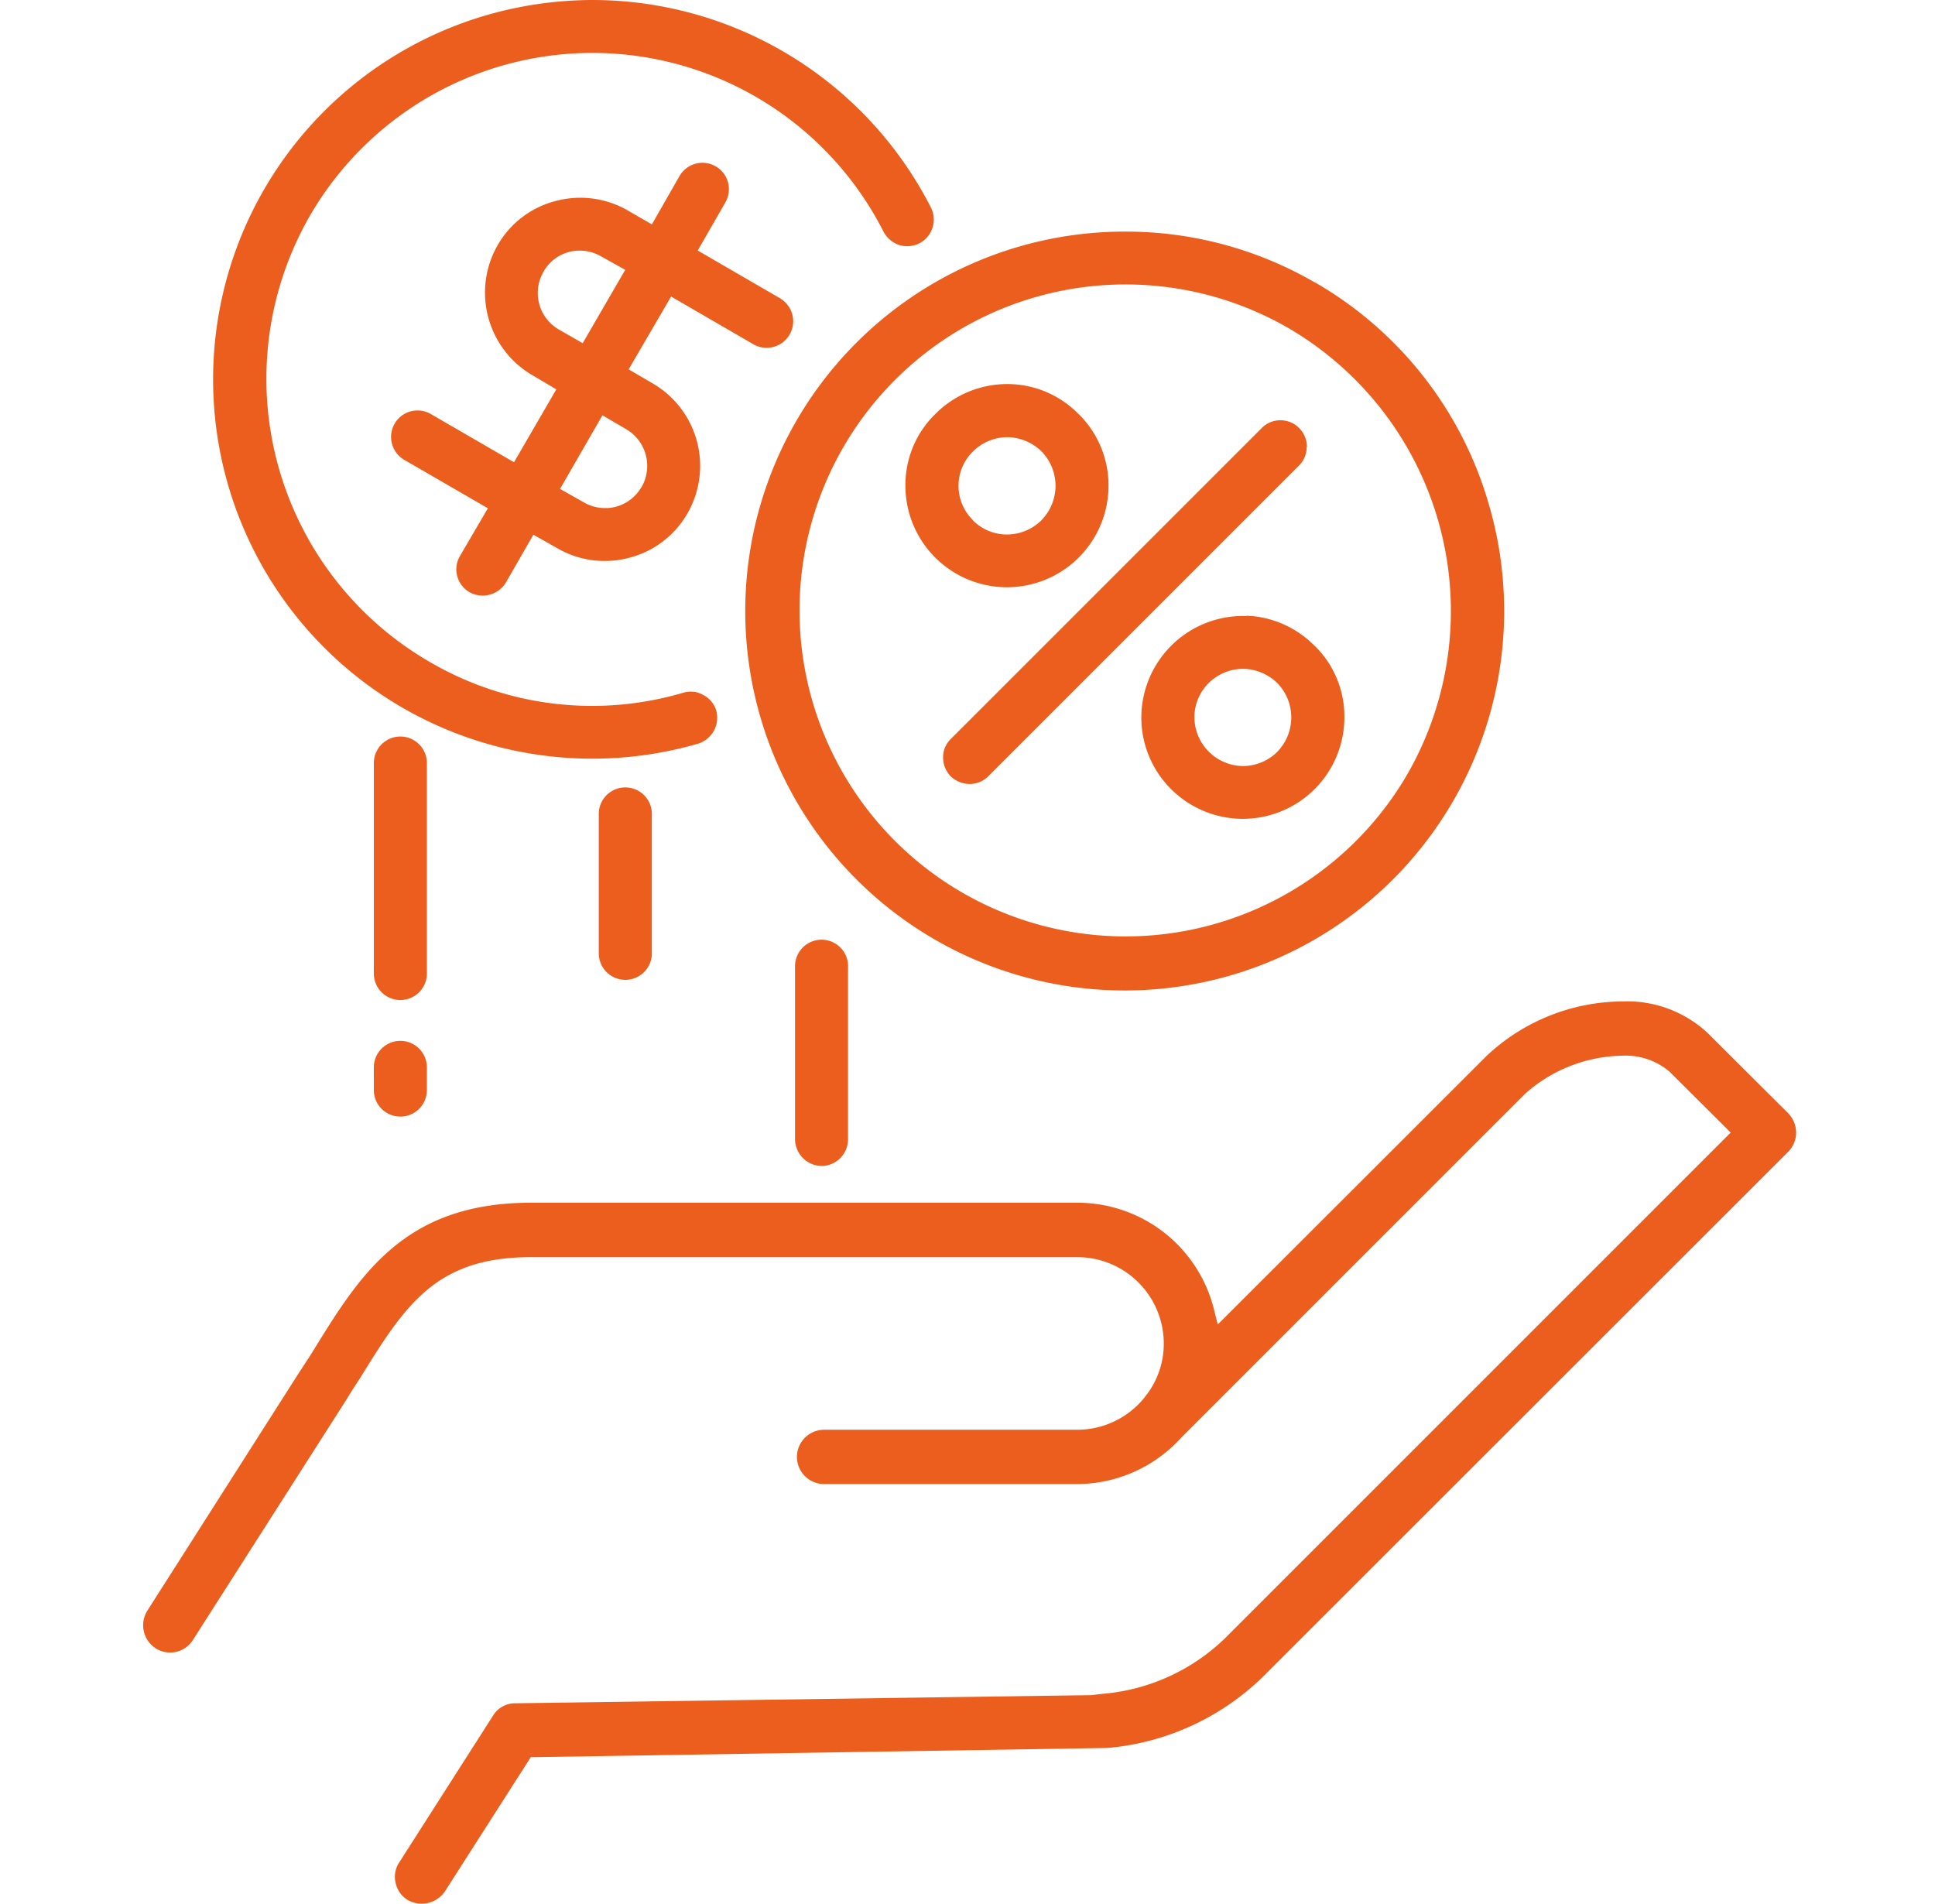 <svg xmlns="http://www.w3.org/2000/svg" viewBox="0 0 62 61"><g id="Group_22992" data-name="Group 22992" transform="translate(-12087 -2955)"><rect id="Rectangle_28690" data-name="Rectangle 28690" width="62" height="61" transform="translate(12087 2955)" fill="#fff" opacity="0"></rect><g id="Group_15593" data-name="Group 15593" transform="translate(12091.588 2955)"><path id="Path_26004" data-name="Path 26004" d="M47.532,18.095a12.058,12.058,0,0,0-5.649-7.38h-.008A12.051,12.051,0,0,0,35.817,9.09a12.158,12.158,0,1,0,11.715,9m-2.678,8.376a10.445,10.445,0,1,1-3.821-14.287,10.5,10.5,0,0,1,3.821,14.287" transform="translate(-4.342 -1.669)" fill="#eb5e1d"></path><path id="Path_26005" data-name="Path 26005" d="M27.282,38.419V43.97a.854.854,0,0,1-.849.849.865.865,0,0,1-.849-.849V38.419a.849.849,0,0,1,1.7,0" transform="translate(-4.698 -7.459)" fill="#eb5e1d"></path><path id="Path_26006" data-name="Path 26006" d="M44.725,25.573a3.25,3.25,0,0,0-2.025-.955H42.66c-.033,0-.073-.008-.106-.008v.008h-.122a3.261,3.261,0,0,0-3.257,3.249,3.236,3.236,0,0,0,.955,2.3,3.253,3.253,0,0,0,5.551-2.294v-.033a3.169,3.169,0,0,0-.955-2.27m-1.192,3.4a1.579,1.579,0,0,1-1.1.457,1.575,1.575,0,0,1-1.559-1.559,1.55,1.55,0,0,1,.457-1.1,1.579,1.579,0,0,1,1.1-.457,1.606,1.606,0,0,1,1.1.457,1.577,1.577,0,0,1,0,2.2" transform="translate(-7.193 -4.881)" fill="#eb5e1d"></path><path id="Path_26007" data-name="Path 26007" d="M22.223,10.749,19.553,9.2l.882-1.535a.859.859,0,0,0,.09-.645.849.849,0,0,0-1.559-.2l-.882,1.543-.776-.449A3.048,3.048,0,0,0,15,7.614a3,3,0,0,0-1.861,1.42A3.064,3.064,0,0,0,14.263,13.2l.759.449-1.355,2.335L11,14.439a.847.847,0,0,0-1.159.31.85.85,0,0,0,.31,1.159l2.678,1.551L11.928,19a.845.845,0,0,0,.318,1.151.871.871,0,0,0,1.159-.31l.882-1.535.767.433a3,3,0,0,0,1.518.408,2.91,2.91,0,0,0,.8-.106,3.009,3.009,0,0,0,1.853-1.42,3.054,3.054,0,0,0-1.118-4.164l-.767-.449L18.7,10.675l2.661,1.543a.851.851,0,0,0,.857-1.469m-7.609-.865a1.326,1.326,0,0,1,.816-.637,1.374,1.374,0,0,1,1.029.139l.776.433-1.363,2.351-.767-.441a1.351,1.351,0,0,1-.49-1.845m3.143,6.89a1.348,1.348,0,0,1-.825.637,1.253,1.253,0,0,1-.351.041,1.33,1.33,0,0,1-.669-.18l-.767-.433L16.5,14.48l.767.449a1.363,1.363,0,0,1,.49,1.845" transform="translate(-1.785 -1.173)" fill="#eb5e1d"></path><path id="Path_26008" data-name="Path 26008" d="M35.465,16.313a3.194,3.194,0,0,0-2.245-.963h-.049a3.249,3.249,0,0,0-2.3.963,3.17,3.17,0,0,0-.955,2.294,3.253,3.253,0,0,0,6.507,0,3.2,3.2,0,0,0-.955-2.294m-1.192,3.4a1.579,1.579,0,0,1-1.1.457h-.008a1.531,1.531,0,0,1-1.094-.457c0-.008,0-.008-.008-.016a1.538,1.538,0,0,1,.016-2.188,1.567,1.567,0,0,1,1.086-.457,1.6,1.6,0,0,1,1.11.457,1.577,1.577,0,0,1,0,2.2" transform="translate(-5.493 -3.044)" fill="#eb5e1d"></path><path id="Path_26009" data-name="Path 26009" d="M43.044,17.687a.822.822,0,0,1-.253.6l-9.943,9.943a.832.832,0,0,1-.6.253.883.883,0,0,1-.6-.237.859.859,0,0,1-.253-.612.822.822,0,0,1,.253-.6L41.6,17.083a.822.822,0,0,1,.6-.253.833.833,0,0,1,.6.245.859.859,0,0,1,.253.612" transform="translate(-5.765 -3.363)" fill="#eb5e1d"></path><path id="Path_26010" data-name="Path 26010" d="M10.752,42.4v.727a.849.849,0,0,1-1.7,0V42.4a.849.849,0,1,1,1.7,0" transform="translate(-1.662 -8.199)" fill="#eb5e1d"></path><path id="Path_26011" data-name="Path 26011" d="M10.752,30.309v6.743a.849.849,0,0,1-1.7,0V30.309a.849.849,0,1,1,1.7,0" transform="translate(-1.662 -5.859)" fill="#eb5e1d"></path><path id="Path_26012" data-name="Path 26012" d="M19.582,32.319v4.466a.849.849,0,1,1-1.7,0V32.319a.849.849,0,1,1,1.7,0" transform="translate(-3.284 -6.239)" fill="#eb5e1d"></path><path id="Path_26013" data-name="Path 26013" d="M25.368,7.8a.884.884,0,0,1-.645.049.894.894,0,0,1-.5-.433,10.46,10.46,0,0,0-18.377-.5A10.482,10.482,0,0,0,9.686,21.209a10.316,10.316,0,0,0,8.123.988.809.809,0,0,1,.645.073.83.83,0,0,1,.416.506.87.87,0,0,1-.588,1.053A12.153,12.153,0,1,1,11.759.416,12.366,12.366,0,0,1,14.927,0,12.183,12.183,0,0,1,25.752,6.662.857.857,0,0,1,25.368,7.8" transform="translate(-0.506)" fill="#eb5e1d"></path><path id="Path_26014" data-name="Path 26014" d="M52.962,44.734a.865.865,0,0,1-.253.612L36.038,62.009A8.146,8.146,0,0,1,30.9,64.45l-18.328.294H12.42l-2.751,4.3a.9.9,0,0,1-1.208.269.851.851,0,0,1-.376-.555.827.827,0,0,1,.122-.645l3-4.694a.825.825,0,0,1,.718-.4l18.458-.261.343-.041a6.4,6.4,0,0,0,4.09-1.935l16.05-16.05L48.9,42.775a2.179,2.179,0,0,0-1.518-.506,4.8,4.8,0,0,0-3.11,1.225l-11,11a4.515,4.515,0,0,1-3.347,1.5H21.817a.869.869,0,0,1,0-1.739h8.115a2.775,2.775,0,0,0,2.1-.971l.155-.2a2.7,2.7,0,0,0,.514-1.592,2.77,2.77,0,0,0-2.768-2.768H12.42c-3.061,0-4.033,1.551-5.486,3.9-.147.22-.286.441-.425.669L1.6,60.98A.864.864,0,0,1,.4,61.258.881.881,0,0,1,.134,60.05l4.833-7.584c.163-.253.335-.506.49-.759,1.5-2.433,2.923-4.727,6.964-4.727H29.932a4.507,4.507,0,0,1,4.376,3.412l.122.49,8.621-8.613a6.408,6.408,0,0,1,4.335-1.739,3.788,3.788,0,0,1,2.751,1.02l2.572,2.563a.9.9,0,0,1,.253.62" transform="translate(0 -8.442)" fill="#eb5e1d"></path></g></g></svg>